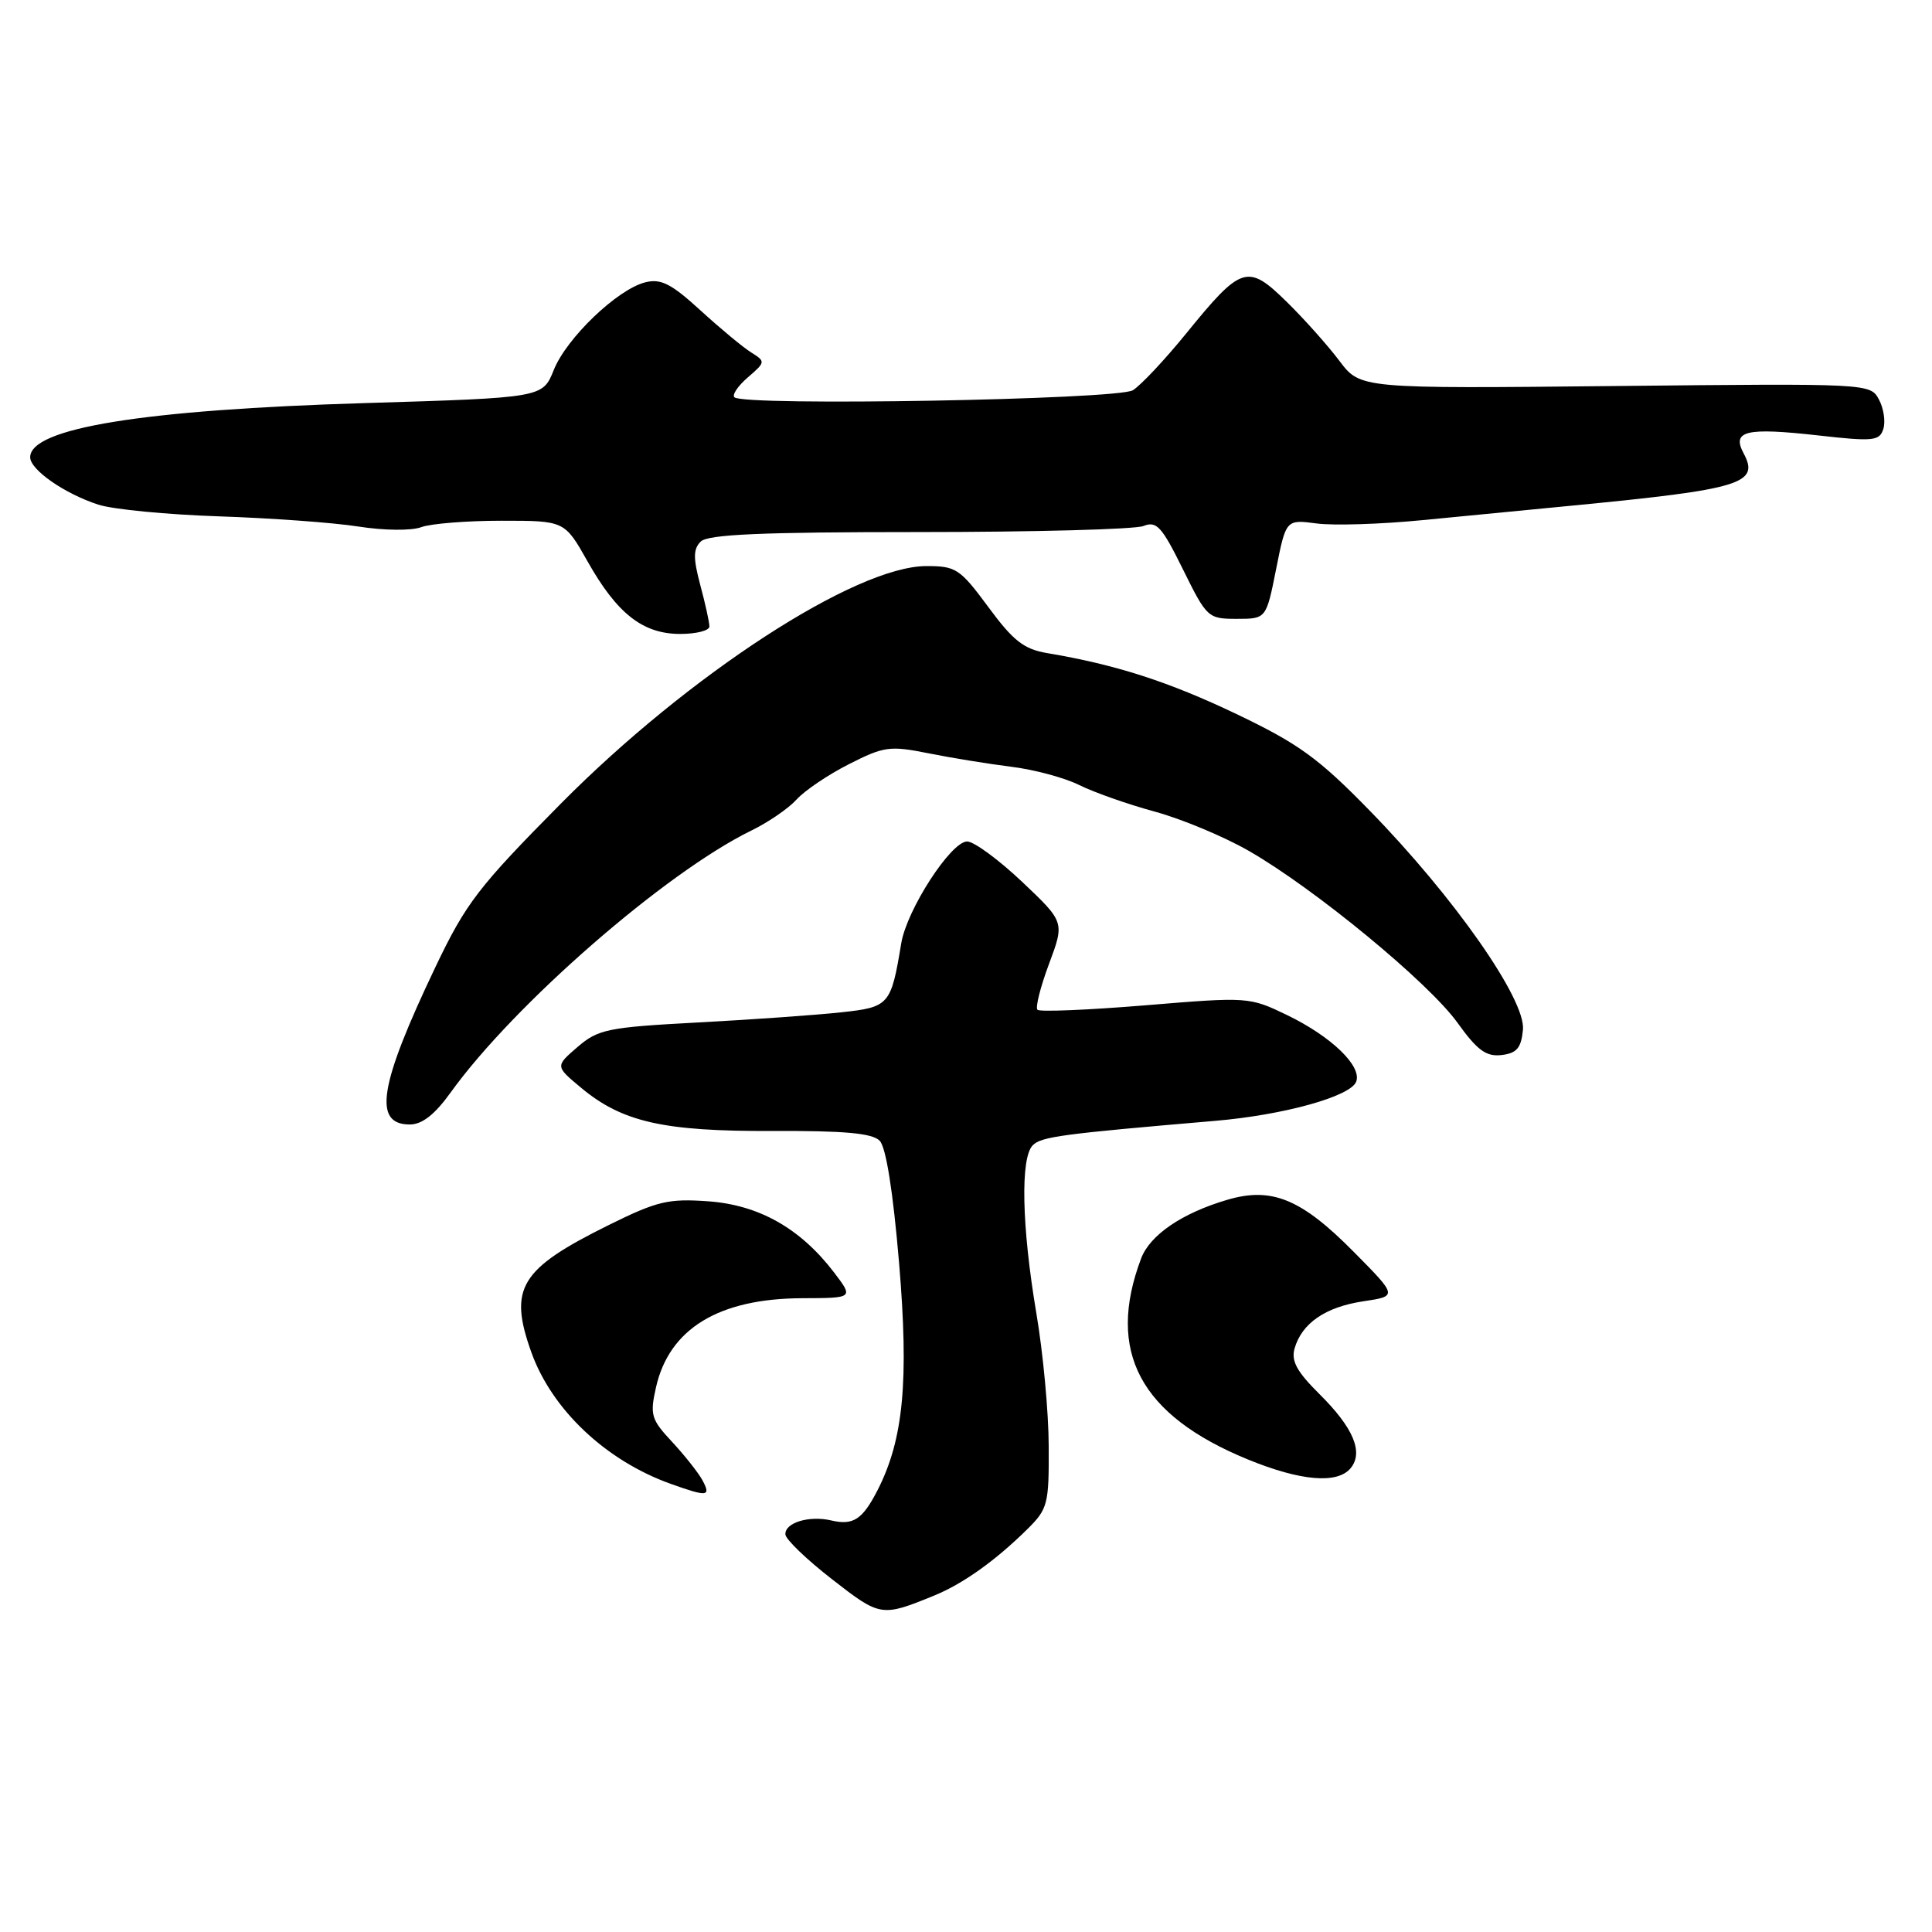 <?xml version="1.0" encoding="UTF-8" standalone="no"?>
<!DOCTYPE svg PUBLIC "-//W3C//DTD SVG 1.1//EN" "http://www.w3.org/Graphics/SVG/1.1/DTD/svg11.dtd" >
<svg xmlns="http://www.w3.org/2000/svg" xmlns:xlink="http://www.w3.org/1999/xlink" version="1.1" viewBox="0 0 256 256">
 <g >
 <path fill="currentColor"
d=" M 123.81 211.41 C 127.60 209.86 131.92 206.78 136.11 202.64 C 138.84 199.95 139.00 199.32 138.96 191.64 C 138.95 187.16 138.21 179.22 137.32 174.00 C 135.38 162.48 135.19 153.41 136.85 151.75 C 137.99 150.61 140.73 150.25 161.00 148.52 C 170.08 147.75 178.95 145.29 179.70 143.33 C 180.49 141.27 176.42 137.35 170.56 134.51 C 165.54 132.09 165.40 132.08 151.75 133.21 C 144.19 133.83 137.77 134.10 137.47 133.80 C 137.17 133.51 137.86 130.77 139.00 127.72 C 141.07 122.18 141.07 122.18 135.43 116.84 C 132.32 113.90 129.05 111.50 128.15 111.50 C 126.01 111.50 120.16 120.53 119.42 124.99 C 118.06 133.20 117.84 133.45 111.45 134.14 C 108.21 134.49 99.69 135.10 92.52 135.48 C 80.52 136.12 79.26 136.38 76.53 138.73 C 73.57 141.28 73.57 141.28 76.98 144.12 C 82.44 148.68 87.92 149.92 102.36 149.86 C 111.90 149.82 115.57 150.15 116.56 151.15 C 117.40 152.01 118.33 157.86 119.13 167.31 C 120.45 183.02 119.72 190.73 116.28 197.46 C 114.29 201.34 113.06 202.15 110.16 201.47 C 107.23 200.78 103.98 201.76 104.07 203.32 C 104.10 203.97 106.88 206.64 110.25 209.26 C 116.66 214.25 116.80 214.27 123.81 211.41 Z  M 93.09 196.16 C 92.54 195.15 90.73 192.86 89.07 191.07 C 86.28 188.09 86.10 187.49 86.92 183.84 C 88.67 176.06 95.23 172.06 106.30 172.02 C 113.10 172.00 113.10 172.00 110.52 168.61 C 106.06 162.77 100.58 159.67 93.86 159.18 C 88.56 158.80 87.08 159.15 80.69 162.31 C 68.89 168.15 67.36 170.66 70.40 179.17 C 73.12 186.78 80.28 193.55 88.88 196.62 C 93.75 198.36 94.23 198.31 93.09 196.16 Z  M 178.96 194.55 C 180.71 192.44 179.33 189.17 174.82 184.71 C 171.84 181.75 171.06 180.33 171.54 178.67 C 172.51 175.32 175.64 173.18 180.64 172.43 C 185.19 171.75 185.19 171.75 179.38 165.88 C 172.43 158.85 168.51 157.24 162.62 158.98 C 156.61 160.75 152.38 163.64 151.20 166.76 C 146.56 179.08 151.05 187.53 165.36 193.39 C 172.35 196.25 177.20 196.66 178.96 194.55 Z  M 59.72 144.75 C 68.12 133.08 88.19 115.60 99.56 110.05 C 101.80 108.96 104.50 107.11 105.56 105.93 C 106.63 104.75 109.75 102.64 112.50 101.25 C 117.13 98.90 117.91 98.79 123.00 99.81 C 126.03 100.42 130.97 101.22 134.00 101.60 C 137.03 101.97 141.07 103.06 143.00 104.02 C 144.93 104.98 149.43 106.57 153.00 107.54 C 156.57 108.51 162.20 110.86 165.50 112.76 C 174.22 117.77 189.29 130.19 193.11 135.50 C 195.75 139.18 196.92 140.03 198.95 139.80 C 200.98 139.56 201.56 138.88 201.80 136.45 C 202.19 132.46 192.69 118.88 181.50 107.42 C 174.69 100.44 172.07 98.55 163.85 94.62 C 154.85 90.32 147.83 88.06 138.75 86.54 C 135.68 86.02 134.26 84.92 130.97 80.45 C 127.19 75.34 126.67 75.00 122.72 75.01 C 113.35 75.04 91.24 89.41 74.34 106.46 C 63.37 117.54 61.75 119.65 57.70 128.13 C 50.23 143.80 49.38 149.00 54.30 149.00 C 55.93 149.00 57.61 147.69 59.72 144.75 Z  M 94.00 83.01 C 94.00 82.47 93.46 80.00 92.79 77.52 C 91.84 73.94 91.85 72.75 92.85 71.76 C 93.79 70.81 100.91 70.50 121.80 70.50 C 137.04 70.50 150.40 70.14 151.51 69.70 C 153.25 69.00 153.94 69.75 156.75 75.45 C 159.91 81.85 160.07 82.00 163.88 82.00 C 167.78 82.00 167.78 82.00 169.09 75.42 C 170.40 68.83 170.40 68.83 174.45 69.36 C 176.68 69.66 183.00 69.46 188.50 68.92 C 194.00 68.39 203.00 67.52 208.50 66.98 C 230.72 64.83 233.18 64.08 231.05 60.09 C 229.43 57.07 231.31 56.62 240.97 57.70 C 248.22 58.52 249.05 58.43 249.55 56.84 C 249.86 55.87 249.60 54.11 248.97 52.94 C 247.83 50.81 247.69 50.80 214.04 51.15 C 180.26 51.50 180.26 51.50 177.49 47.83 C 175.97 45.81 172.82 42.27 170.48 39.98 C 165.31 34.91 164.50 35.17 157.15 44.22 C 154.34 47.67 151.18 51.04 150.11 51.71 C 148.09 52.96 98.51 53.84 97.31 52.64 C 96.98 52.32 97.79 51.12 99.11 49.99 C 101.44 47.98 101.45 47.90 99.55 46.71 C 98.48 46.05 95.46 43.54 92.83 41.14 C 88.94 37.58 87.57 36.89 85.50 37.41 C 81.80 38.34 75.06 44.80 73.37 49.04 C 71.90 52.70 71.90 52.70 48.38 53.41 C 18.95 54.30 4.00 56.72 4.00 60.59 C 4.00 62.25 8.56 65.42 13.03 66.87 C 14.97 67.50 22.17 68.19 29.03 68.42 C 35.89 68.65 44.20 69.25 47.50 69.77 C 50.89 70.30 54.51 70.34 55.82 69.85 C 57.09 69.38 61.88 69.00 66.47 69.00 C 74.81 69.00 74.81 69.00 77.85 74.38 C 81.76 81.32 85.18 84.00 90.13 84.00 C 92.26 84.00 94.00 83.56 94.00 83.01 Z "/>
</g>
</svg>